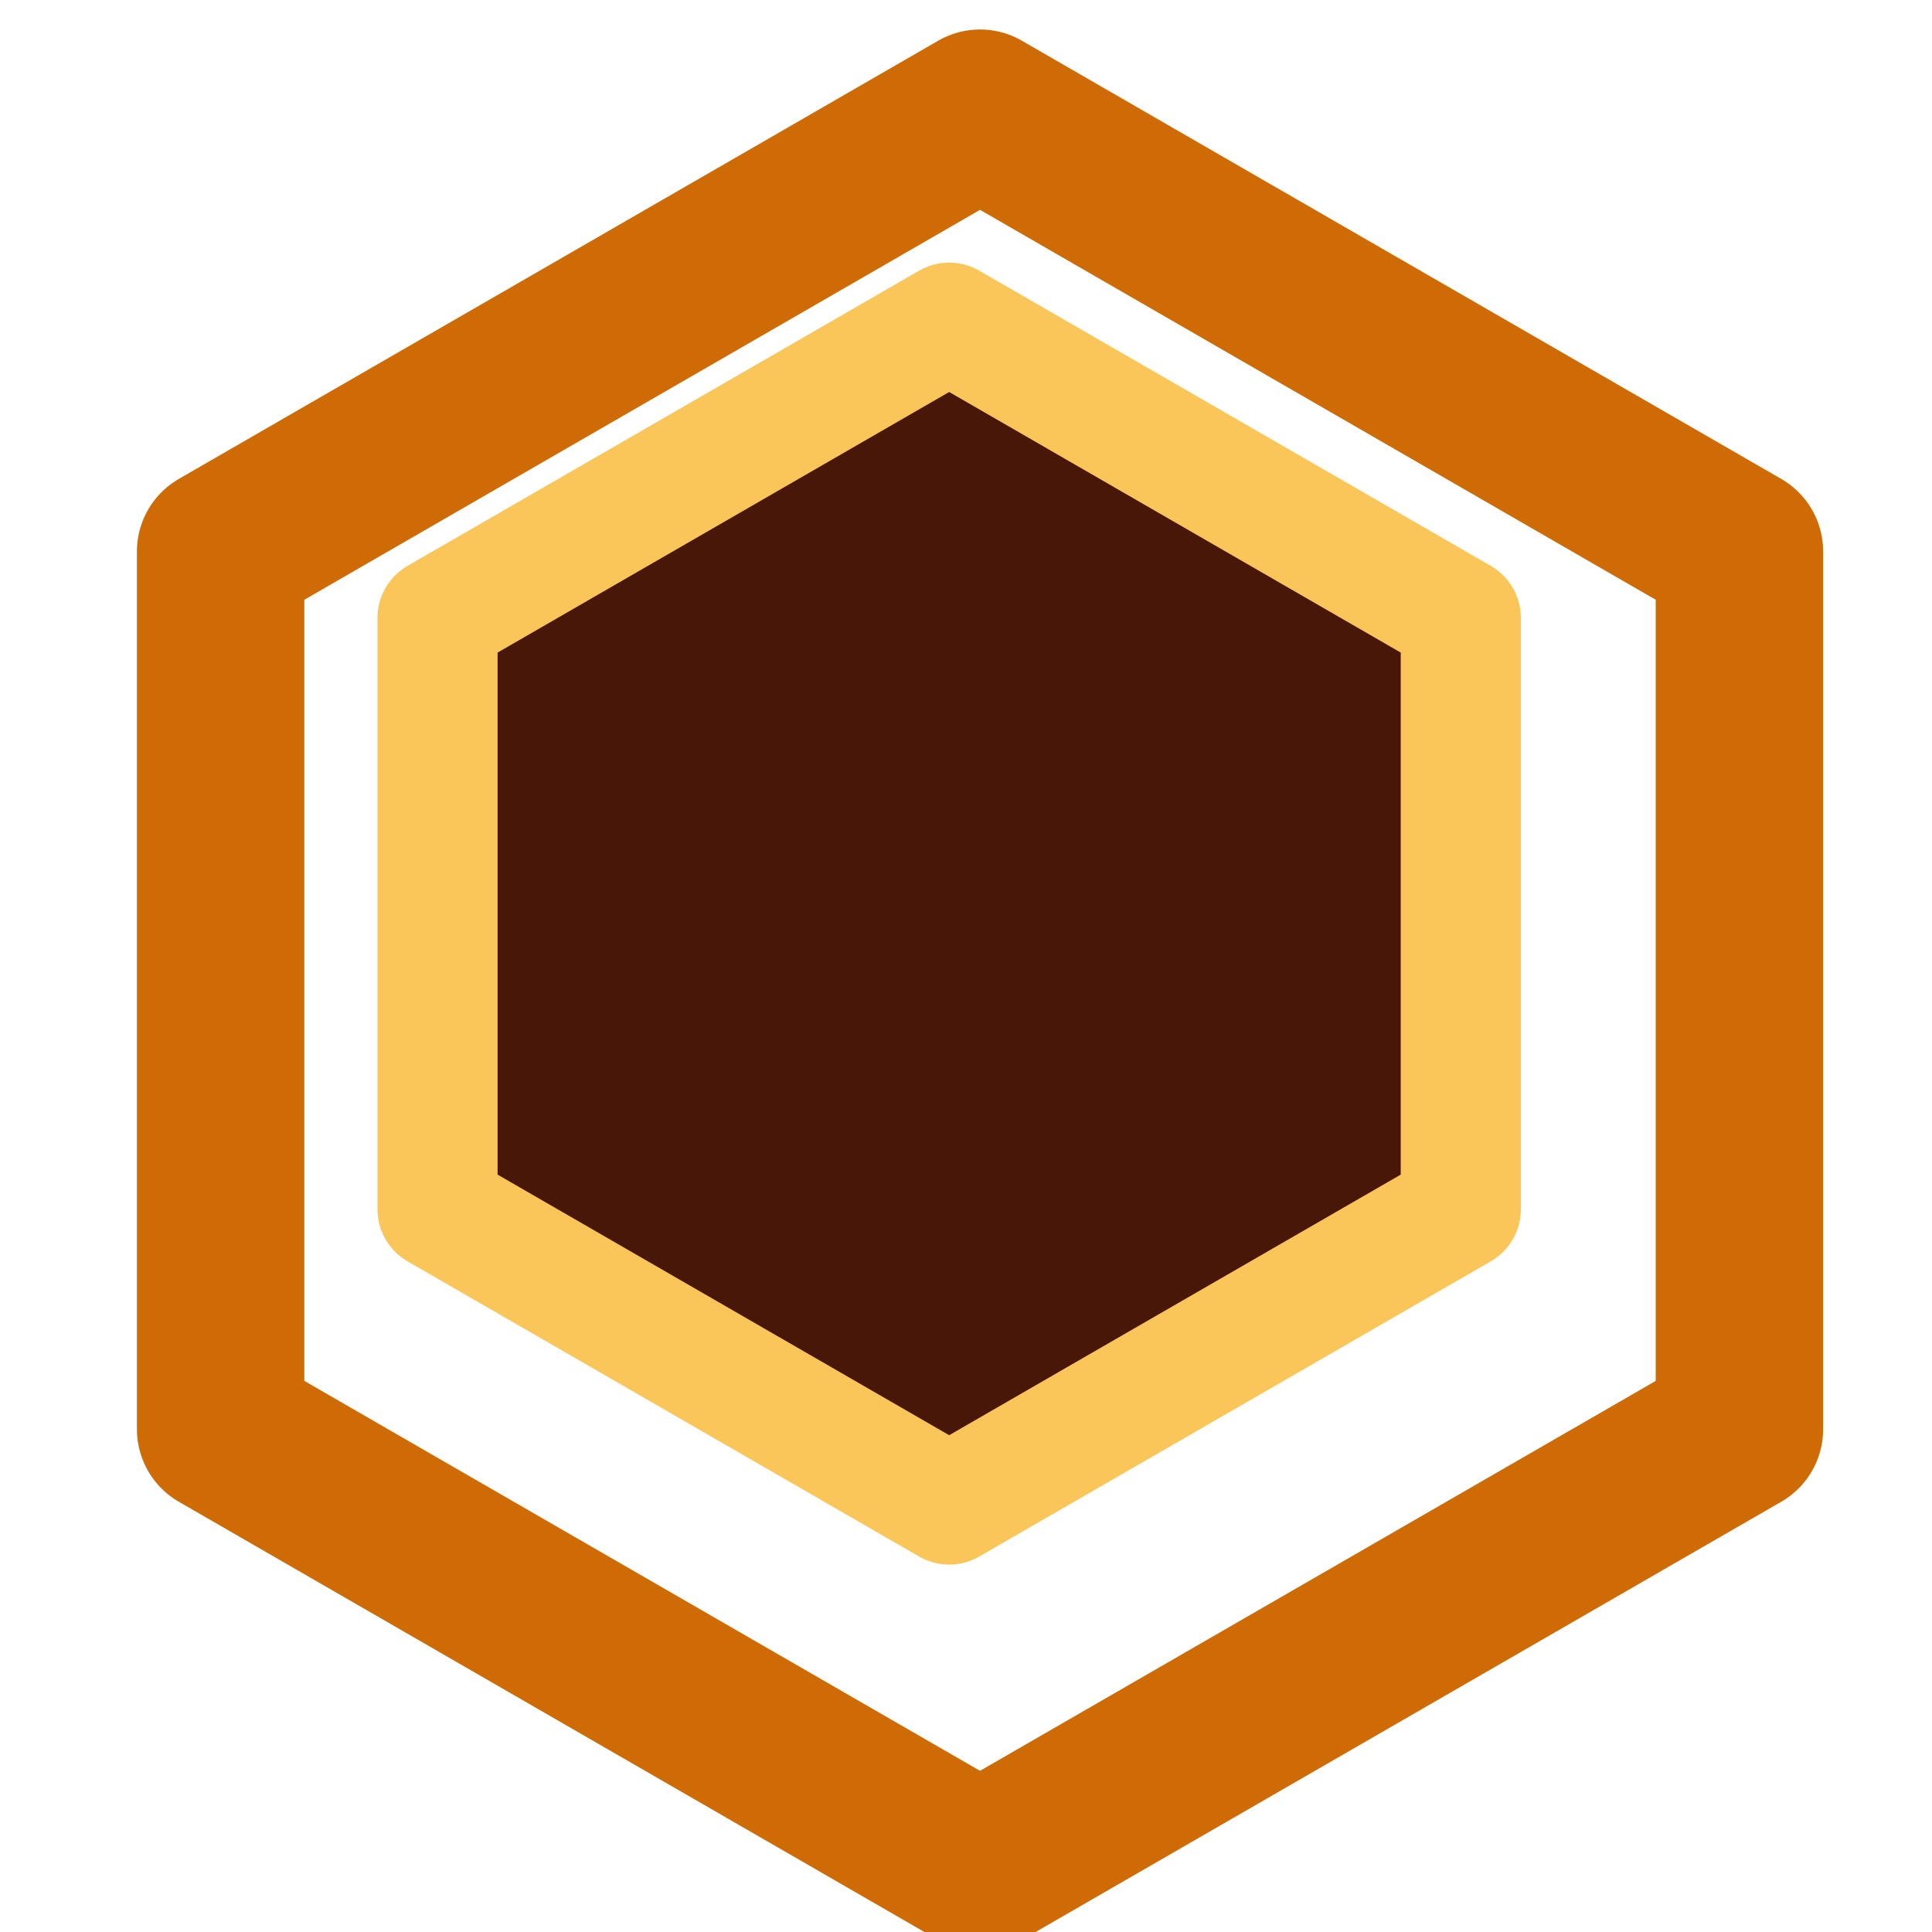 <svg xmlns="http://www.w3.org/2000/svg" version="1.1" xmlns:xlink="http://www.w3.org/1999/xlink" xmlns:svgjs="http://svgjs.dev/svgjs" width="48" height="48"><svg width="48" height="48" viewBox="0 0 12.7 12.7" version="1.1" id="SvgjsSvg1011" xmlns="http://www.w3.org/2000/svg" xmlns:svg="http://www.w3.org/2000/svg">
  <defs id="SvgjsDefs1010"></defs>
  <g id="SvgjsG1009">
    <g id="SvgjsG1008" transform="matrix(7.889,0,0,7.889,-647.265,-1063.551)">
      <path style="fill:none;stroke:#ce6b05;stroke-width:0.123;stroke-linecap:butt;stroke-linejoin:round;stroke-dasharray:none;stroke-opacity:1" id="SvgjsPath1007" d="m 77.141,135.898 -0.558,0.322 -0.558,-0.322 0,-0.645 0.558,-0.322 0.558,0.322 z" transform="matrix(1.134,0,0,1.134,-3.982,-18.103)"></path>
      <path style="fill:#491708;fill-opacity:1;stroke:#fac559;stroke-width:0.131;stroke-linecap:butt;stroke-linejoin:round;stroke-dasharray:none;stroke-opacity:1" id="SvgjsPath1006" d="m 77.141,135.898 -0.558,0.322 -0.558,-0.322 0,-0.645 0.558,-0.322 0.558,0.322 z" transform="matrix(0.764,0,0,0.764,24.328,31.996)"></path>
    </g>
  </g>
</svg><style>@media (prefers-color-scheme: light) { :root { filter: none; } }
@media (prefers-color-scheme: dark) { :root { filter: none; } }
</style></svg>